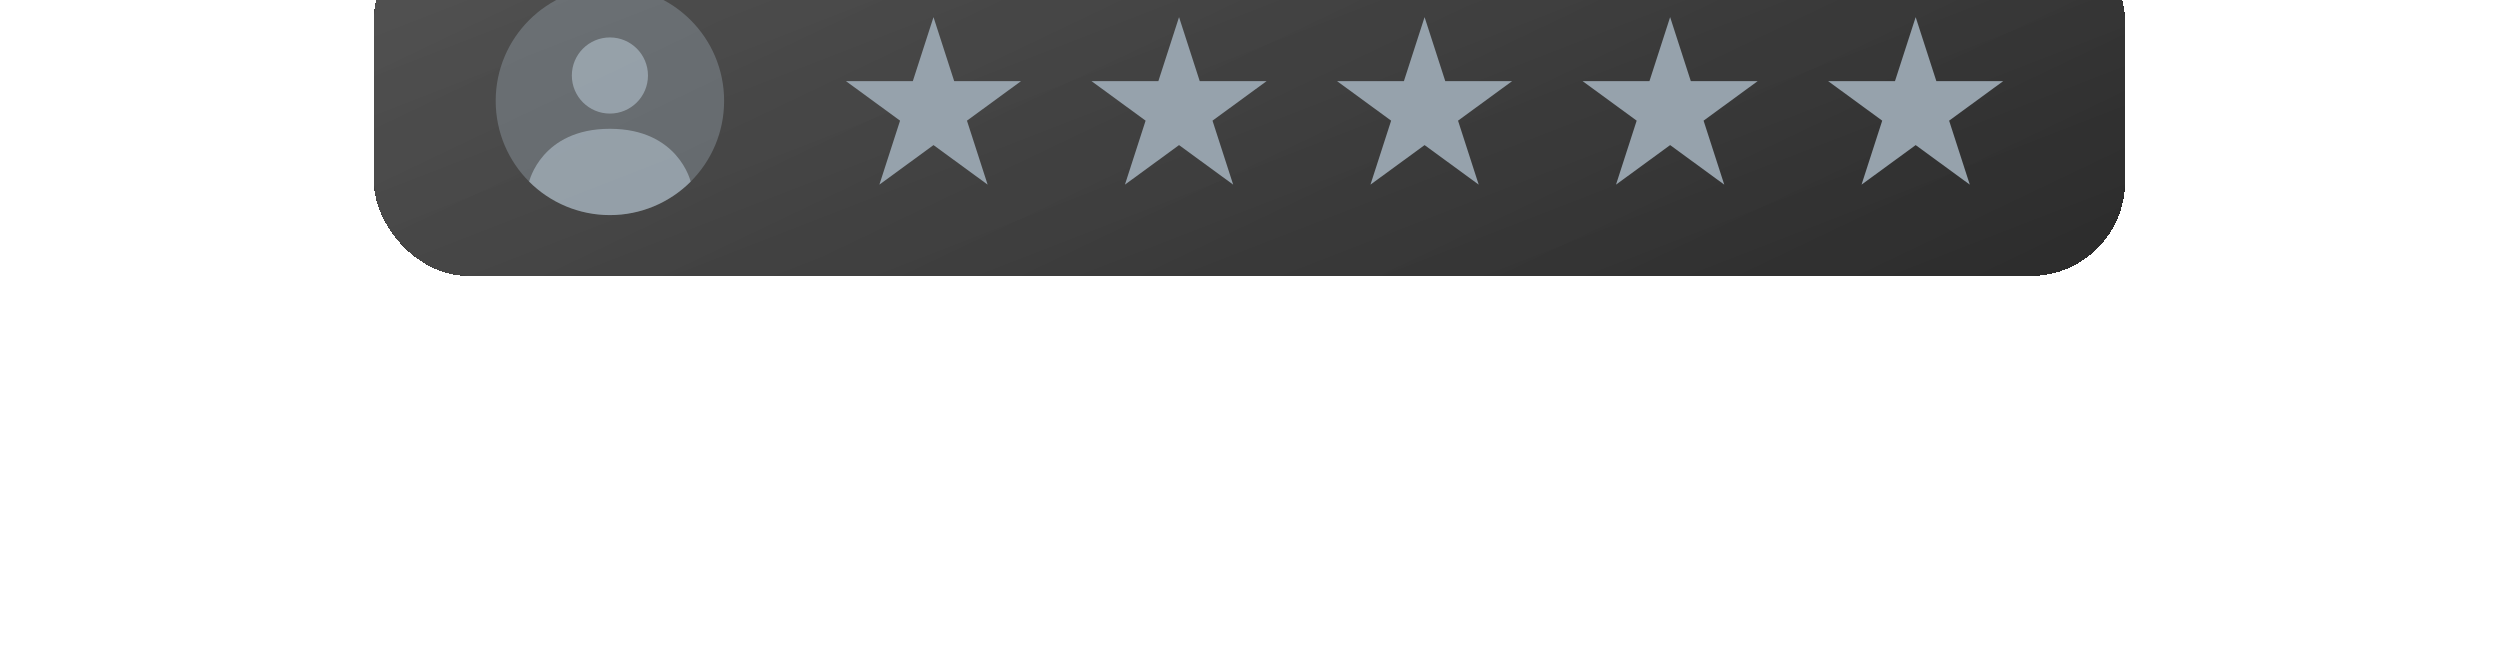 <svg width="212" height="55" viewBox="0 0 212 55" fill="none" xmlns="http://www.w3.org/2000/svg">
    <g filter="url(#filter0_d_144_1208)">
        <rect x="38" width="148.5" height="29.7" rx="8" fill="url(#paint0_linear_144_1208)"
              shape-rendering="crispEdges"/>
        <rect x="38" width="148.5" height="29.7" rx="8" fill="url(#paint1_linear_144_1208)" fill-opacity="0.4"/>
        <path d="M85.456 7.748L87.209 13.173H92.882L88.293 16.527L90.046 21.952L85.456 18.599L80.867 21.952L82.62 16.527L78.03 13.173H83.703L85.456 7.748Z"
              fill="#96A2AC"/>
        <path d="M106.278 7.748L108.031 13.173H113.704L109.115 16.527L110.868 21.952L106.278 18.599L101.689 21.952L103.442 16.527L98.852 13.173H104.525L106.278 7.748Z"
              fill="#96A2AC"/>
        <path d="M127.1 7.748L128.853 13.173H134.526L129.936 16.527L131.689 21.952L127.1 18.599L122.51 21.952L124.263 16.527L119.674 13.173H125.347L127.1 7.748Z"
              fill="#96A2AC"/>
        <path d="M168.744 7.748L170.497 13.173H176.17L171.58 16.527L173.333 21.952L168.744 18.599L164.154 21.952L165.907 16.527L161.318 13.173H166.99L168.744 7.748Z"
              fill="#96A2AC"/>
        <path d="M147.922 7.748L149.675 13.173H155.348L150.758 16.527L152.511 21.952L147.922 18.599L143.332 21.952L145.085 16.527L140.496 13.173H146.169L147.922 7.748Z"
              fill="#96A2AC"/>
        <circle opacity="0.4" cx="58.015" cy="14.85" r="9.685" fill="#96A2AC"/>
        <path opacity="0.4"
              d="M58.015 24.535C60.584 24.535 63.047 23.514 64.864 21.698C64.864 21.698 63.826 17.217 58.015 17.217C52.205 17.217 51.167 21.698 51.167 21.698C52.983 23.514 55.447 24.535 58.015 24.535Z"
              fill="#D9EEFE"/>
        <circle opacity="0.4" cx="58.015" cy="12.698" r="3.228" fill="#D9EEFE"/>
    </g>
    <defs>
        <filter id="filter0_d_144_1208" x="0.229" y="-37.771" width="211.451" height="92.651"
                filterUnits="userSpaceOnUse" color-interpolation-filters="sRGB">
            <feFlood flood-opacity="0" result="BackgroundImageFix"/>
            <feColorMatrix in="SourceAlpha" type="matrix" values="0 0 0 0 0 0 0 0 0 0 0 0 0 0 0 0 0 0 127 0"
                           result="hardAlpha"/>
            <feOffset dx="-6.295" dy="-6.295"/>
            <feGaussianBlur stdDeviation="15.738"/>
            <feComposite in2="hardAlpha" operator="out"/>
            <feColorMatrix type="matrix" values="0 0 0 0 1 0 0 0 0 1 0 0 0 0 1 0 0 0 0.05 0"/>
            <feBlend mode="normal" in2="BackgroundImageFix" result="effect1_dropShadow_144_1208"/>
            <feBlend mode="normal" in="SourceGraphic" in2="effect1_dropShadow_144_1208" result="shape"/>
        </filter>
        <linearGradient id="paint0_linear_144_1208" x1="43.396" y1="-1.047" x2="70.492" y2="68.673"
                        gradientUnits="userSpaceOnUse">
            <stop stop-color="#323232"/>
            <stop offset="1" stop-color="#1A1A1A"/>
        </linearGradient>
        <linearGradient id="paint1_linear_144_1208" x1="43.396" y1="-1.285" x2="81.665" y2="78.951"
                        gradientUnits="userSpaceOnUse">
            <stop stop-color="white" stop-opacity="0.4"/>
            <stop offset="1" stop-color="white" stop-opacity="0.2"/>
        </linearGradient>
    </defs>
</svg>
